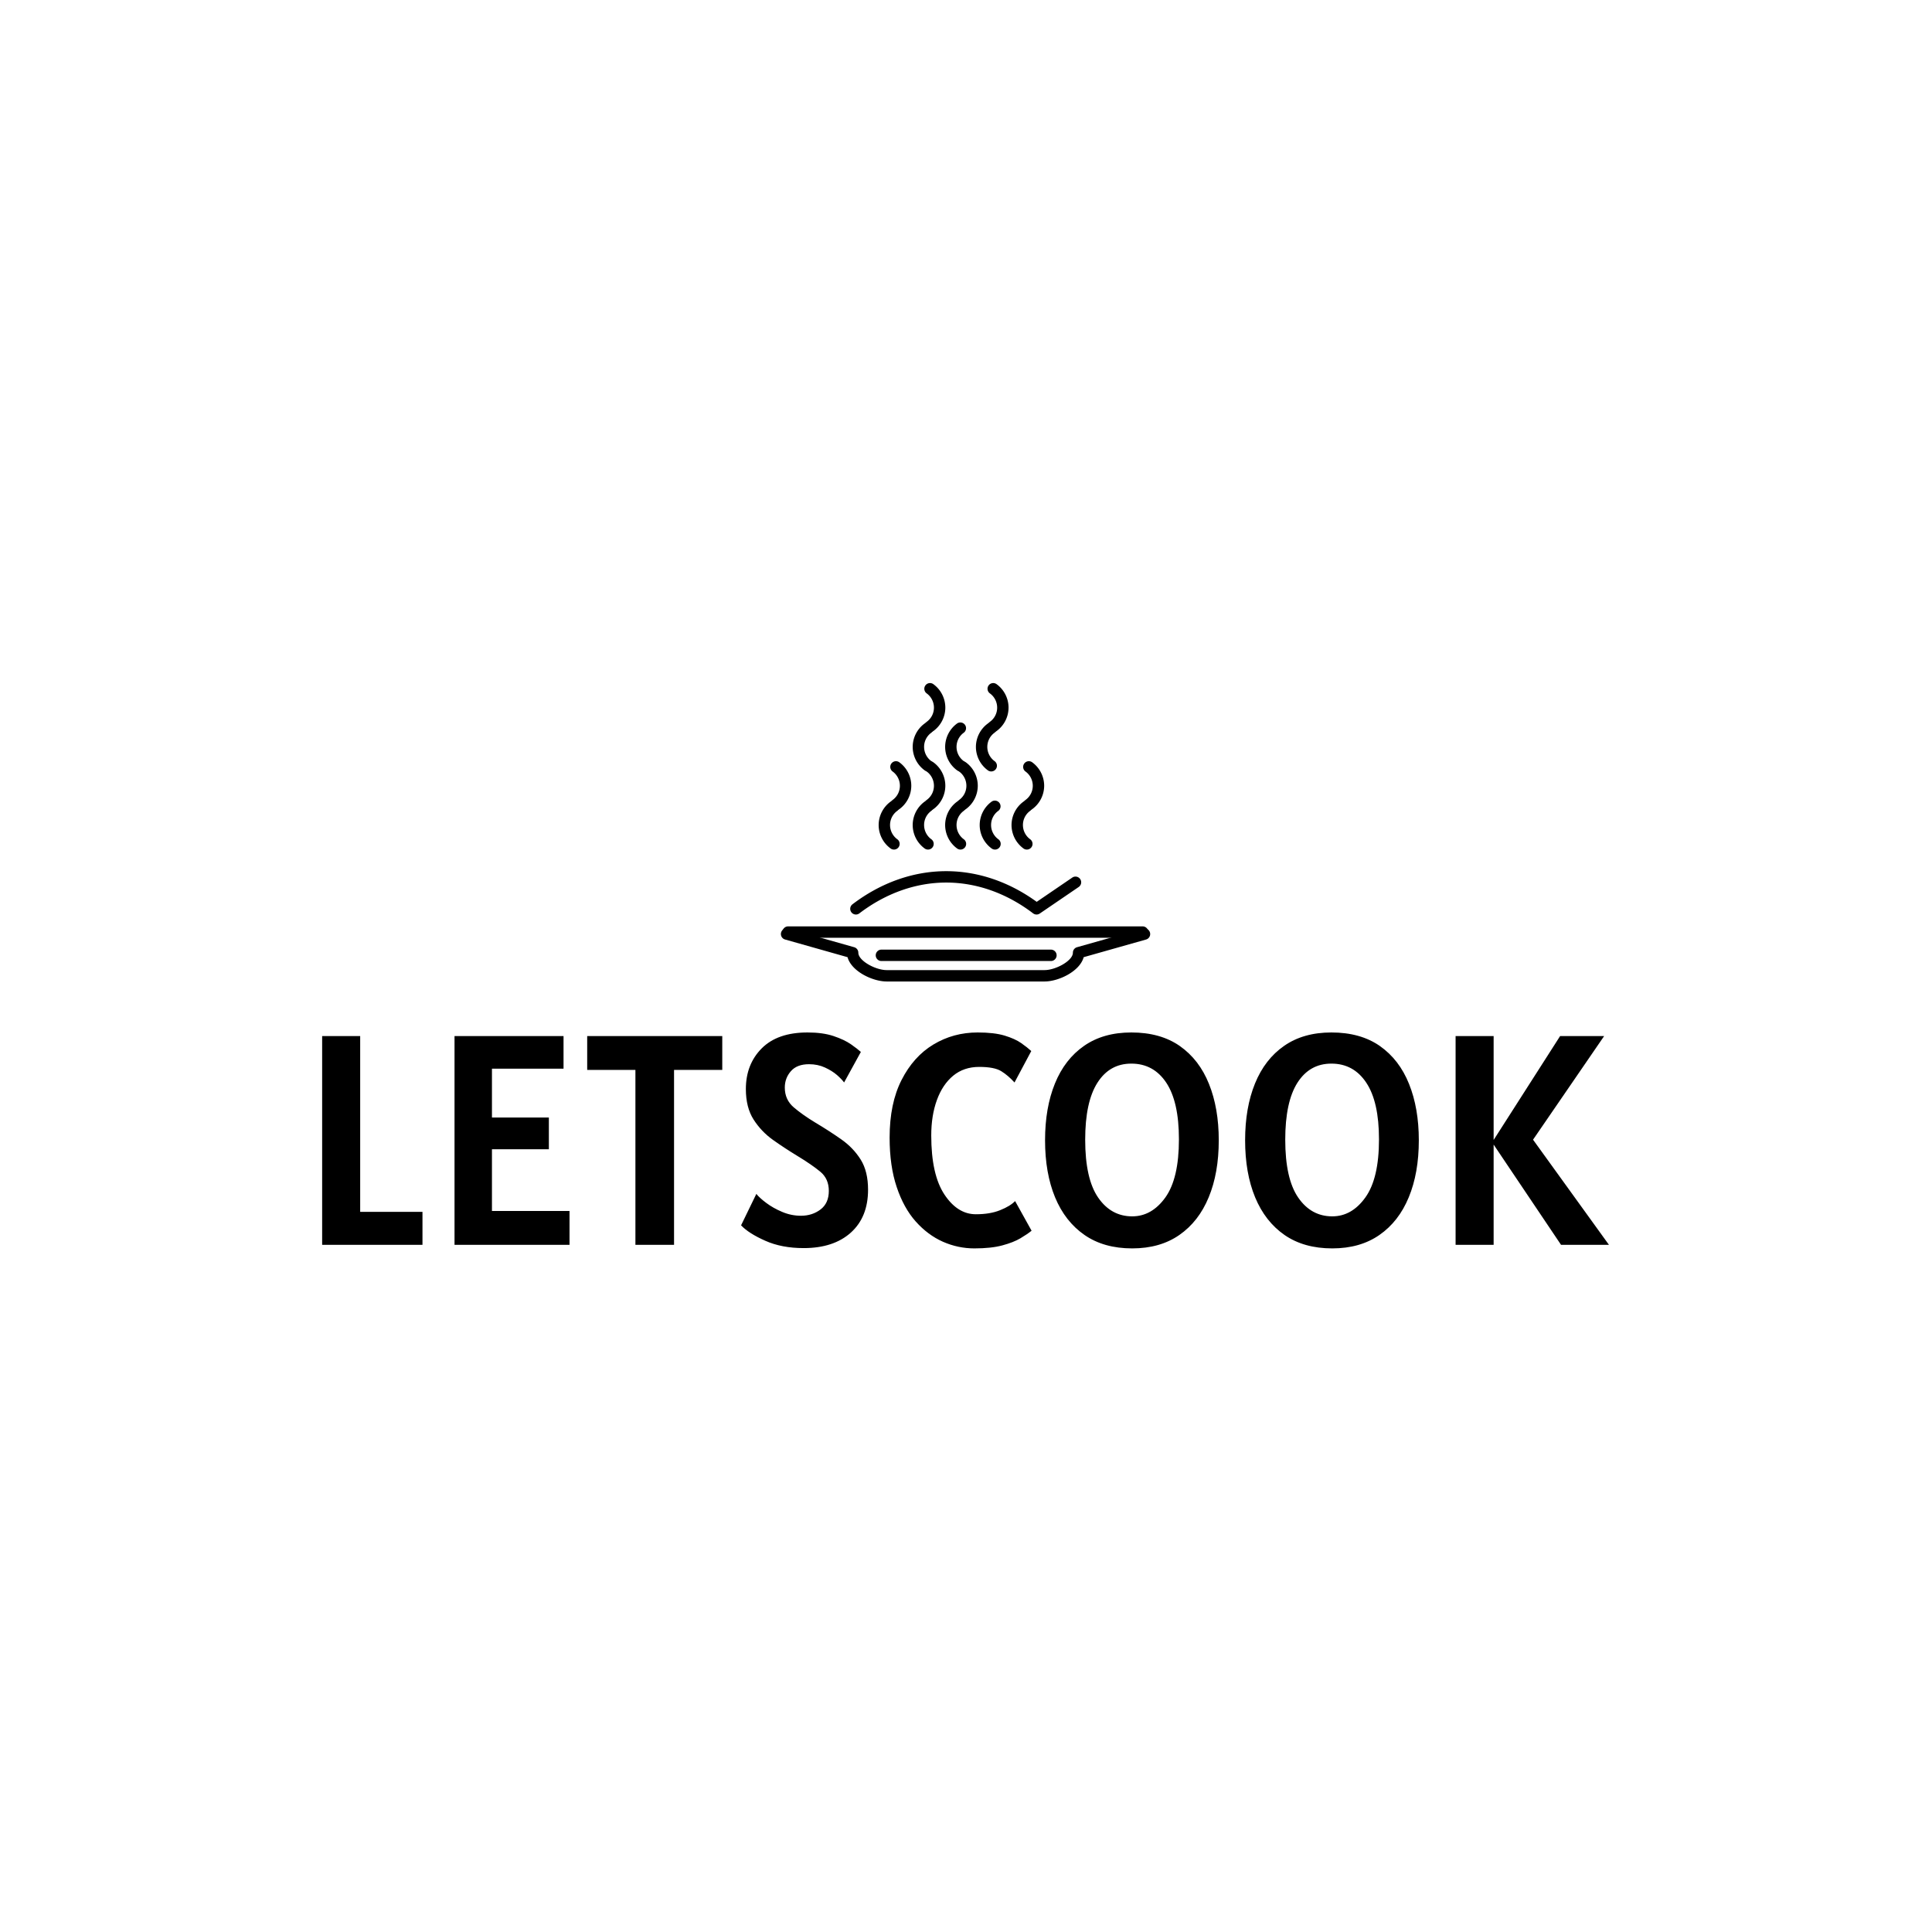 <svg xmlns="http://www.w3.org/2000/svg" version="1.1" xmlns:xlink="http://www.w3.org/1999/xlink" xmlns:svgjs="http://svgjs.dev/svgjs" width="1500" height="1500" viewBox="0 0 1500 1500"><rect width="1500" height="1500" fill="#ffffff"></rect><g transform="matrix(0.667,0,0,0.667,249.394,530.016)"><svg viewBox="0 0 396 174" data-background-color="#ffffff" preserveAspectRatio="xMidYMid meet" height="659" width="1500" xmlns="http://www.w3.org/2000/svg" xmlns:xlink="http://www.w3.org/1999/xlink"><g id="tight-bounds" transform="matrix(1,0,0,1,0.24,0.126)"><svg viewBox="0 0 395.52 173.748" height="173.748" width="395.52"><g><svg viewBox="0 0 395.52 173.748" height="173.748" width="395.52"><g transform="matrix(1,0,0,1,0,107.383)"><svg viewBox="0 0 395.52 66.365" height="66.365" width="395.52"><g id="textblocktransform"><svg viewBox="0 0 395.52 66.365" height="66.365" width="395.52" id="textblock"><g><svg viewBox="0 0 395.52 66.365" height="66.365" width="395.52"><g transform="matrix(1,0,0,1,0,0)"><svg width="395.52" viewBox="4.2 -35.45 214.83 36.05" height="66.365" data-palette-color="#a53c3c"><path d="M20.95 0L4.2 0 4.2-34.85 10.55-34.85 10.55-5.5 20.95-5.5 20.95 0ZM45.5 0L26.3 0 26.3-34.85 44.5-34.85 44.5-29.4 32.55-29.4 32.55-21.25 42.05-21.25 42.05-15.95 32.55-15.95 32.55-5.65 45.5-5.65 45.5 0ZM62.95 0L56.5 0 56.5-29.2 48.45-29.2 48.45-34.85 71-34.85 71-29.2 62.95-29.2 62.95 0ZM84.59 0.55L84.59 0.55Q80.92 0.55 78.17-0.68 75.42-1.9 74.14-3.25L74.14-3.25 76.69-8.5Q77.22-7.83 78.36-6.98 79.49-6.13 81.01-5.49 82.52-4.85 84.14-4.85L84.14-4.85Q86.02-4.85 87.41-5.9 88.79-6.95 88.79-9L88.79-9Q88.79-11.03 87.36-12.21 85.92-13.4 83.44-14.9L83.44-14.9Q81.42-16.13 79.47-17.51 77.52-18.9 76.23-20.91 74.94-22.93 74.94-26L74.94-26Q74.94-30.13 77.58-32.79 80.22-35.45 85.24-35.45L85.24-35.45Q87.79-35.45 89.58-34.85 91.37-34.25 92.48-33.48 93.59-32.7 94.14-32.2L94.14-32.2 91.34-27.1Q90.99-27.6 90.17-28.33 89.34-29.05 88.14-29.6 86.94-30.15 85.49-30.15L85.49-30.15Q83.47-30.15 82.46-28.99 81.44-27.83 81.44-26.25L81.44-26.25Q81.44-24.23 82.93-22.95 84.42-21.68 86.54-20.4L86.54-20.4Q88.89-19 90.89-17.59 92.89-16.18 94.12-14.21 95.34-12.25 95.34-9.2L95.34-9.2Q95.34-4.63 92.47-2.04 89.59 0.55 84.59 0.55ZM113.09 0.6L113.09 0.6Q110.37 0.6 107.84-0.51 105.32-1.63 103.3-3.89 101.29-6.15 100.12-9.65 98.94-13.15 98.94-17.9L98.94-17.9Q98.94-23.6 100.93-27.51 102.92-31.43 106.25-33.44 109.59-35.45 113.64-35.45L113.64-35.45Q116.39-35.45 118.13-34.93 119.87-34.4 120.9-33.68 121.94-32.95 122.59-32.35L122.59-32.35 119.79-27.1Q118.72-28.28 117.57-28.99 116.42-29.7 113.89-29.7L113.89-29.7Q111.34-29.7 109.55-28.23 107.77-26.75 106.83-24.16 105.89-21.58 105.89-18.25L105.89-18.25Q105.89-11.73 108.08-8.41 110.27-5.1 113.34-5.1L113.34-5.1Q115.72-5.1 117.39-5.78 119.07-6.45 119.89-7.3L119.89-7.3 122.64-2.35Q121.94-1.78 120.78-1.09 119.62-0.4 117.75 0.1 115.89 0.6 113.09 0.6ZM139.44 0.6L139.44 0.6Q134.71 0.6 131.48-1.64 128.24-3.88 126.56-7.93 124.89-11.98 124.89-17.45L124.89-17.45Q124.89-22.88 126.54-26.93 128.19-30.98 131.4-33.21 134.61-35.45 139.29-35.45L139.29-35.45Q144.16-35.45 147.4-33.18 150.64-30.9 152.26-26.85 153.89-22.8 153.89-17.45L153.89-17.45Q153.89-11.98 152.21-7.93 150.54-3.88 147.31-1.64 144.09 0.6 139.44 0.6ZM139.44-4.75L139.44-4.75Q142.71-4.75 144.98-7.91 147.24-11.08 147.24-17.6L147.24-17.6Q147.24-23.88 145.13-27.06 143.01-30.25 139.29-30.25L139.29-30.25Q135.66-30.25 133.63-27.05 131.59-23.85 131.59-17.55L131.59-17.55Q131.59-11.03 133.75-7.89 135.91-4.75 139.44-4.75ZM172.84 0.6L172.84 0.6Q168.11 0.6 164.87-1.64 161.64-3.88 159.96-7.93 158.29-11.98 158.29-17.45L158.29-17.45Q158.29-22.88 159.94-26.93 161.59-30.98 164.8-33.21 168.01-35.45 172.69-35.45L172.69-35.45Q177.56-35.45 180.8-33.18 184.04-30.9 185.66-26.85 187.29-22.8 187.29-17.45L187.29-17.45Q187.29-11.98 185.61-7.93 183.94-3.88 180.71-1.64 177.49 0.6 172.84 0.6ZM172.84-4.75L172.84-4.75Q176.11-4.75 178.37-7.91 180.64-11.08 180.64-17.6L180.64-17.6Q180.64-23.88 178.52-27.06 176.41-30.25 172.69-30.25L172.69-30.25Q169.06-30.25 167.02-27.05 164.99-23.85 164.99-17.55L164.99-17.55Q164.99-11.03 167.15-7.89 169.31-4.75 172.84-4.75ZM199.78 0L193.43 0 193.43-34.85 199.78-34.85 199.78-17.5 210.88-34.85 218.23-34.85 206.36-17.55 219.03 0 211.03 0 199.78-16.73 199.78 0Z" opacity="1" transform="matrix(1,0,0,1,0,0)" fill="#000000" class="wordmark-text-0" data-fill-palette-color="primary" id="text-0"></path></svg></g></svg></g></svg></g></svg></g><g transform="matrix(1,0,0,1,141.012,0)"><svg viewBox="0 0 113.496 91.716" height="91.716" width="113.496"><g><svg xmlns="http://www.w3.org/2000/svg" xmlns:xlink="http://www.w3.org/1999/xlink" version="1.1" x="0" y="0" viewBox="2.211 14.516 95.314 77.024" enable-background="new 0 0 100 100" xml:space="preserve" height="91.716" width="113.496" class="icon-icon-0" data-fill-palette-color="accent" id="icon-0"><g fill="#cf0000" data-fill-palette-color="accent"><path fill="#000000" d="M40.181 57.492C39.882 57.492 39.58 57.401 39.32 57.213A7.5 7.5 0 0 1 36.23 51.161 7.5 7.5 0 0 1 39.283 45.136 1.47 1.47 0 0 1 41.024 47.505 4.5 4.5 0 0 0 39.17 51.161C39.17 52.609 39.871 53.981 41.045 54.832A1.47 1.47 0 0 1 40.181 57.492" data-fill-palette-color="accent"></path></g><g fill="#cf0000" data-fill-palette-color="accent"><path fill="#000000" d="M57.472 57.492C57.173 57.492 56.871 57.401 56.611 57.213A7.5 7.5 0 0 1 53.521 51.161 7.5 7.5 0 0 1 56.574 45.136 1.47 1.47 0 0 1 58.315 47.505 4.5 4.5 0 0 0 56.461 51.161C56.461 52.609 57.162 53.981 58.336 54.832A1.47 1.47 0 0 1 57.472 57.492" data-fill-palette-color="accent"></path></g><g fill="#cf0000" data-fill-palette-color="accent"><path fill="#000000" d="M40.729 47.325A1.47 1.47 0 0 1 39.857 44.67 4.5 4.5 0 0 0 41.711 41.014C41.711 39.566 41.01 38.194 39.836 37.343A1.47 1.47 0 0 1 41.561 34.962 7.5 7.5 0 0 1 44.651 41.014 7.5 7.5 0 0 1 41.598 47.039 1.46 1.46 0 0 1 40.729 47.325" data-fill-palette-color="accent"></path></g><g fill="#cf0000" data-fill-palette-color="accent"><path fill="#000000" d="M31.394 57.492C31.095 57.492 30.793 57.401 30.533 57.213A7.5 7.5 0 0 1 27.443 51.161 7.5 7.5 0 0 1 30.496 45.136 1.47 1.47 0 0 1 32.237 47.505 4.5 4.5 0 0 0 30.383 51.161C30.383 52.609 31.084 53.981 32.258 54.832A1.47 1.47 0 0 1 31.394 57.492" data-fill-palette-color="accent"></path></g><g fill="#cf0000" data-fill-palette-color="accent"><path fill="#000000" d="M31.942 47.325A1.47 1.47 0 0 1 31.07 44.67 4.5 4.5 0 0 0 32.924 41.014C32.924 39.566 32.223 38.194 31.049 37.343A1.47 1.47 0 0 1 32.774 34.962 7.5 7.5 0 0 1 35.864 41.014 7.5 7.5 0 0 1 32.811 47.039 1.46 1.46 0 0 1 31.942 47.325" data-fill-palette-color="accent"></path></g><g fill="#cf0000" data-fill-palette-color="accent"><path fill="#000000" d="M65.69 57.492C65.391 57.492 65.089 57.401 64.829 57.213A7.5 7.5 0 0 1 61.739 51.161 7.5 7.5 0 0 1 64.794 45.136 1.47 1.47 0 0 1 66.535 47.505 4.5 4.5 0 0 0 64.68 51.161C64.68 52.609 65.381 53.981 66.555 54.832A1.47 1.47 0 0 1 65.69 57.492" data-fill-palette-color="accent"></path></g><g fill="#cf0000" data-fill-palette-color="accent"><path fill="#000000" d="M66.239 47.325A1.47 1.47 0 0 1 65.367 44.67 4.5 4.5 0 0 0 67.222 41.014 4.54 4.54 0 0 0 65.345 37.344 1.47 1.47 0 0 1 67.07 34.962 7.5 7.5 0 0 1 70.162 41.014 7.5 7.5 0 0 1 67.107 47.039 1.46 1.46 0 0 1 66.239 47.325" data-fill-palette-color="accent"></path></g><g fill="#cf0000" data-fill-palette-color="accent"><path fill="#000000" d="M40.181 37.326A1.46 1.46 0 0 1 39.32 37.046 7.5 7.5 0 0 1 36.23 30.994 7.5 7.5 0 0 1 39.283 24.968 1.47 1.47 0 0 1 41.024 27.338 4.5 4.5 0 0 0 39.17 30.994C39.17 32.442 39.871 33.814 41.045 34.665A1.47 1.47 0 0 1 40.181 37.326" data-fill-palette-color="accent"></path></g><g fill="#cf0000" data-fill-palette-color="accent"><path fill="#000000" d="M48.556 57.492C48.257 57.492 47.955 57.401 47.695 57.213A7.5 7.5 0 0 1 44.605 51.161 7.5 7.5 0 0 1 47.658 45.136 1.47 1.47 0 0 1 49.399 47.505 4.5 4.5 0 0 0 47.545 51.161C47.545 52.609 48.246 53.981 49.42 54.832A1.47 1.47 0 0 1 48.556 57.492" data-fill-palette-color="accent"></path></g><g fill="#cf0000" data-fill-palette-color="accent"><path fill="#000000" d="M49.104 47.325A1.47 1.47 0 0 1 48.232 44.67 4.5 4.5 0 0 0 50.086 41.014C50.086 39.566 49.385 38.194 48.211 37.343A1.47 1.47 0 0 1 49.936 34.962 7.5 7.5 0 0 1 53.026 41.014 7.5 7.5 0 0 1 49.973 47.039 1.46 1.46 0 0 1 49.104 47.325" data-fill-palette-color="accent"></path></g><g fill="#cf0000" data-fill-palette-color="accent"><path fill="#000000" d="M48.556 37.326A1.46 1.46 0 0 1 47.695 37.046 7.5 7.5 0 0 1 44.605 30.994 7.5 7.5 0 0 1 47.658 24.968 1.47 1.47 0 0 1 49.399 27.338 4.5 4.5 0 0 0 47.545 30.994C47.545 32.442 48.246 33.814 49.42 34.665A1.47 1.47 0 0 1 48.556 37.326" data-fill-palette-color="accent"></path></g><g fill="#cf0000" data-fill-palette-color="accent"><path fill="#000000" d="M40.729 27.159A1.47 1.47 0 0 1 39.857 24.504 4.5 4.5 0 0 0 41.711 20.848C41.711 19.4 41.01 18.028 39.836 17.177A1.47 1.47 0 0 1 41.561 14.796 7.5 7.5 0 0 1 44.651 20.848 7.5 7.5 0 0 1 41.598 26.874 1.46 1.46 0 0 1 40.729 27.159" data-fill-palette-color="accent"></path></g><g fill="#cf0000" data-fill-palette-color="accent"><path fill="#000000" d="M56.499 37.326C56.2 37.326 55.898 37.235 55.638 37.047A7.5 7.5 0 0 1 52.546 30.995 7.5 7.5 0 0 1 55.601 24.969 1.47 1.47 0 0 1 57.342 27.339 4.5 4.5 0 0 0 55.487 30.995 4.54 4.54 0 0 0 57.364 34.665 1.47 1.47 0 0 1 56.499 37.326" data-fill-palette-color="accent"></path></g><g fill="#cf0000" data-fill-palette-color="accent"><path fill="#000000" d="M57.046 27.159A1.47 1.47 0 0 1 56.174 24.504 4.5 4.5 0 0 0 58.029 20.848 4.54 4.54 0 0 0 56.152 17.178 1.47 1.47 0 0 1 57.877 14.796 7.5 7.5 0 0 1 60.969 20.848 7.5 7.5 0 0 1 57.914 26.874 1.46 1.46 0 0 1 57.046 27.159" data-fill-palette-color="accent"></path></g><g fill="#cf0000" data-fill-palette-color="accent"><path fill="#000000" d="M70.248 91.54H29.523C25.861 91.54 20.397 88.915 19.412 85.264L3.318 80.711A1.47 1.47 0 1 1 4.118 77.883L21.126 82.694A1.47 1.47 0 0 1 22.195 84.108C22.195 86.191 26.63 88.601 29.522 88.601H70.247C73.141 88.601 77.576 86.191 77.576 84.108A1.47 1.47 0 0 1 78.645 82.694L95.655 77.883A1.467 1.467 0 0 1 97.469 78.897 1.467 1.467 0 0 1 96.455 80.711L80.359 85.264C79.375 88.915 73.911 91.54 70.248 91.54" data-fill-palette-color="accent"></path></g><g fill="#cf0000" data-fill-palette-color="accent"><path fill="#000000" d="M71.908 86.256H28.158A1.47 1.47 0 1 1 28.158 83.316H71.908A1.47 1.47 0 1 1 71.908 86.256" data-fill-palette-color="accent"></path></g><g fill="#cf0000" data-fill-palette-color="accent"><path fill="#000000" d="M95.574 80.256H4.077A1.47 1.47 0 1 1 4.077 77.316H95.574A1.47 1.47 0 1 1 95.574 80.256" data-fill-palette-color="accent"></path></g><g fill="#cf0000" data-fill-palette-color="accent"><path fill="#000000" d="M21.573 74.256A1.47 1.47 0 0 1 20.682 71.616C28.033 66.022 36.402 63.066 44.884 63.066 53.041 63.066 61.093 65.799 68.236 70.982L77.455 64.696A1.471 1.471 0 0 1 79.111 67.126L69.027 74.001A1.47 1.47 0 0 1 67.309 73.956C60.473 68.755 52.719 66.006 44.884 66.006 37.05 66.006 29.297 68.755 22.461 73.956A1.46 1.46 0 0 1 21.573 74.256" data-fill-palette-color="accent"></path></g></svg></g></svg></g><g></g></svg></g><defs></defs></svg><rect width="395.52" height="173.748" fill="none" stroke="none" visibility="hidden"></rect></g></svg></g></svg>